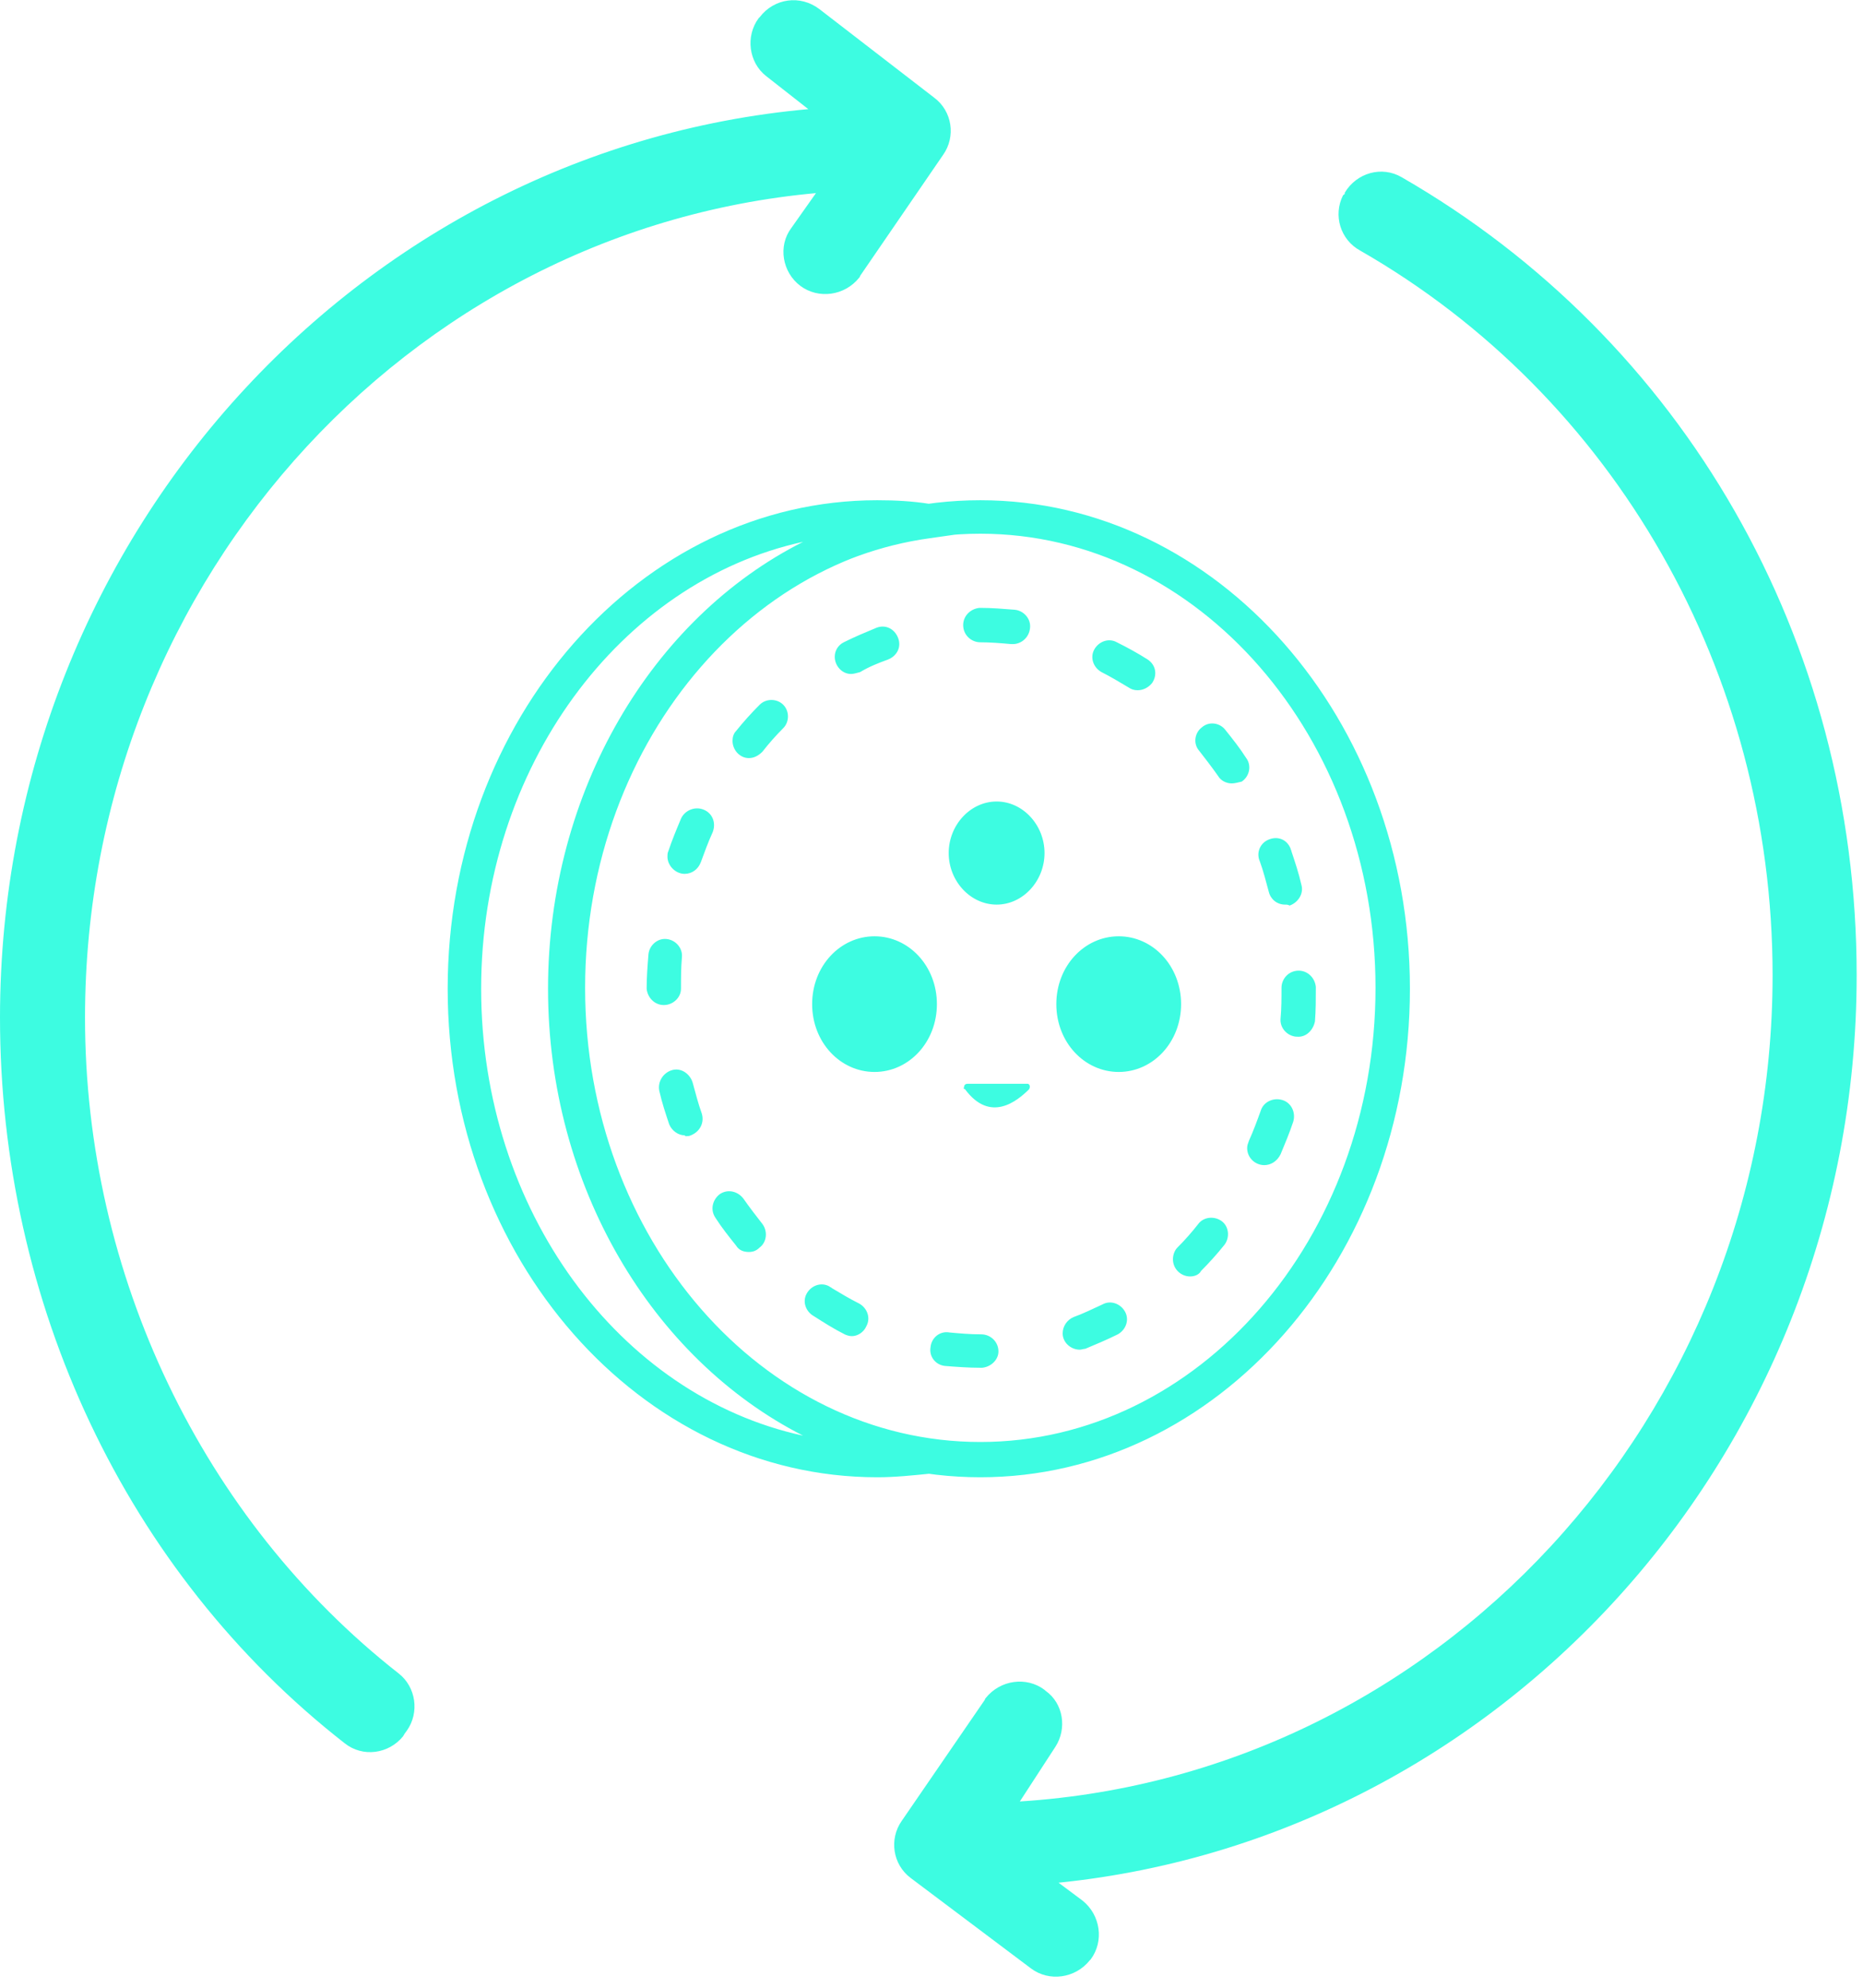 <?xml version="1.0" encoding="UTF-8"?>
<svg width="30px" height="32px" viewBox="0 0 30 32" version="1.1" xmlns="http://www.w3.org/2000/svg" xmlns:xlink="http://www.w3.org/1999/xlink">
    <!-- Generator: Sketch 61 (89581) - https://sketch.com -->
    <title>Layer_2</title>
    <desc>Created with Sketch.</desc>
    <g id="Page-1" stroke="none" stroke-width="1" fill="none" fill-rule="evenodd">
        <g id="PERFIL-360dp-Qaploins-Convert" transform="translate(-187, -79)" fill="#3DFCE1" fill-rule="nonzero">
            <g id="Qaploins" transform="translate(183, 79)">
                <g transform="translate(4, 0)" id="convertion_qaploin">
                    <g>
                        <path d="M14.126,23.782 C10.311,23.782 7.209,20.257 7.209,15.917 C7.209,11.578 10.311,8.053 14.126,8.053 C14.417,8.053 14.694,8.068 14.971,8.112 L16.922,8.388 L14.971,8.665 C11.796,9.102 9.379,12.218 9.379,15.917 C9.379,19.617 11.796,22.718 14.985,23.17 L16.951,23.447 L14.985,23.723 C14.694,23.752 14.417,23.782 14.126,23.782 Z M12.932,8.723 C9.99,9.364 7.748,12.35 7.748,15.917 C7.748,19.485 9.976,22.471 12.932,23.112 C10.5,21.874 8.825,19.092 8.825,15.917 C8.825,12.743 10.5,9.947 12.932,8.723 Z M15.816,22.019 L15.786,22.019 C15.597,22.019 15.408,22.005 15.218,21.99 C15.073,21.976 14.956,21.845 14.985,21.684 C15,21.539 15.131,21.422 15.291,21.451 L15.291,21.451 C15.451,21.466 15.626,21.481 15.801,21.481 C15.947,21.481 16.078,21.597 16.078,21.757 C16.078,21.888 15.961,22.005 15.816,22.019 C15.816,22.019 15.816,22.019 15.816,22.019 L15.816,22.019 Z M17.388,21.728 C17.243,21.728 17.112,21.612 17.112,21.466 C17.112,21.35 17.184,21.248 17.286,21.204 C17.447,21.146 17.592,21.073 17.752,21 C17.883,20.927 18.044,20.985 18.117,21.117 C18.189,21.248 18.131,21.408 18,21.481 C17.825,21.568 17.65,21.641 17.476,21.714 C17.447,21.714 17.417,21.728 17.388,21.728 L17.388,21.728 Z M13.718,21.51 C13.675,21.51 13.631,21.495 13.602,21.481 C13.427,21.393 13.267,21.291 13.107,21.189 C12.976,21.117 12.917,20.956 12.99,20.825 C13.063,20.694 13.223,20.636 13.354,20.709 C13.369,20.723 13.383,20.723 13.398,20.738 C13.544,20.825 13.689,20.913 13.835,20.985 C13.966,21.058 14.024,21.218 13.951,21.35 C13.908,21.451 13.806,21.51 13.718,21.51 L13.718,21.51 Z M19.165,20.549 C19.019,20.549 18.888,20.432 18.888,20.272 C18.888,20.199 18.917,20.126 18.961,20.083 C19.078,19.966 19.194,19.835 19.296,19.704 C19.383,19.587 19.558,19.573 19.675,19.66 C19.791,19.748 19.806,19.922 19.718,20.039 C19.602,20.184 19.471,20.33 19.34,20.461 C19.311,20.519 19.238,20.549 19.165,20.549 L19.165,20.549 Z M12.058,20.155 C11.971,20.155 11.898,20.126 11.854,20.053 C11.738,19.908 11.621,19.762 11.519,19.602 C11.432,19.471 11.476,19.311 11.592,19.223 C11.723,19.136 11.883,19.18 11.971,19.296 L11.971,19.296 C12.073,19.442 12.175,19.573 12.277,19.704 C12.364,19.82 12.35,19.995 12.233,20.083 C12.175,20.141 12.117,20.155 12.058,20.155 L12.058,20.155 Z M20.359,18.757 C20.214,18.757 20.083,18.641 20.083,18.481 C20.083,18.437 20.097,18.408 20.112,18.364 C20.184,18.204 20.243,18.044 20.301,17.883 C20.345,17.738 20.505,17.665 20.65,17.709 C20.796,17.752 20.869,17.913 20.825,18.058 L20.825,18.058 C20.767,18.233 20.694,18.408 20.621,18.583 C20.563,18.699 20.461,18.757 20.359,18.757 L20.359,18.757 Z M11.024,18.277 C10.922,18.277 10.82,18.204 10.777,18.102 C10.718,17.927 10.66,17.752 10.617,17.563 C10.587,17.417 10.675,17.272 10.82,17.228 C10.966,17.184 11.112,17.286 11.155,17.432 C11.199,17.592 11.243,17.767 11.301,17.927 C11.345,18.073 11.272,18.218 11.126,18.277 C11.097,18.291 11.068,18.291 11.039,18.291 L11.024,18.277 Z M20.883,16.689 L20.869,16.689 C20.723,16.675 20.607,16.544 20.621,16.398 C20.621,16.398 20.621,16.398 20.621,16.398 C20.636,16.238 20.636,16.063 20.636,15.903 C20.636,15.757 20.752,15.626 20.913,15.626 C21.058,15.626 21.175,15.743 21.189,15.888 C21.189,15.888 21.189,15.888 21.189,15.888 L21.189,15.903 C21.189,16.078 21.189,16.267 21.175,16.442 C21.146,16.587 21.029,16.704 20.883,16.689 L20.883,16.689 Z M10.689,16.18 C10.544,16.18 10.427,16.063 10.413,15.917 C10.413,15.917 10.413,15.917 10.413,15.917 L10.413,15.917 C10.413,15.728 10.427,15.553 10.442,15.364 C10.456,15.218 10.587,15.102 10.733,15.117 C10.879,15.131 10.995,15.262 10.981,15.408 C10.966,15.583 10.966,15.743 10.966,15.917 C10.966,16.063 10.835,16.18 10.689,16.18 L10.689,16.18 Z M20.694,14.563 C20.563,14.563 20.461,14.476 20.432,14.359 C20.388,14.199 20.345,14.024 20.286,13.864 C20.228,13.733 20.286,13.573 20.432,13.515 C20.578,13.456 20.723,13.515 20.782,13.66 C20.782,13.675 20.796,13.689 20.796,13.704 C20.854,13.879 20.913,14.053 20.956,14.243 C21,14.388 20.898,14.534 20.767,14.578 C20.767,14.578 20.767,14.578 20.767,14.578 C20.738,14.563 20.723,14.563 20.694,14.563 L20.694,14.563 Z M11.024,14.068 C10.879,14.068 10.748,13.937 10.748,13.791 C10.748,13.762 10.748,13.733 10.762,13.704 C10.82,13.529 10.893,13.354 10.966,13.18 C11.024,13.049 11.184,12.976 11.33,13.034 C11.476,13.092 11.534,13.252 11.476,13.398 C11.403,13.558 11.345,13.718 11.286,13.879 C11.243,13.995 11.141,14.068 11.024,14.068 L11.024,14.068 Z M19.835,12.612 C19.748,12.612 19.66,12.568 19.617,12.495 C19.515,12.35 19.413,12.218 19.311,12.087 C19.209,11.971 19.238,11.796 19.354,11.709 C19.471,11.607 19.646,11.636 19.733,11.752 C19.85,11.898 19.966,12.044 20.068,12.204 C20.155,12.32 20.126,12.495 19.995,12.583 C19.937,12.597 19.879,12.612 19.835,12.612 L19.835,12.612 Z M12.058,12.204 C11.913,12.204 11.796,12.073 11.796,11.927 C11.796,11.869 11.811,11.811 11.854,11.767 C11.971,11.621 12.102,11.476 12.233,11.345 C12.335,11.243 12.51,11.243 12.612,11.345 C12.714,11.447 12.714,11.621 12.612,11.723 C12.495,11.84 12.379,11.971 12.277,12.102 C12.204,12.175 12.131,12.204 12.058,12.204 L12.058,12.204 Z M18.32,11.112 C18.262,11.112 18.218,11.097 18.175,11.068 C18.029,10.981 17.883,10.893 17.738,10.82 C17.607,10.748 17.549,10.587 17.621,10.456 C17.694,10.325 17.854,10.267 17.985,10.34 C18.16,10.427 18.32,10.515 18.481,10.617 C18.612,10.704 18.641,10.864 18.553,10.995 C18.495,11.068 18.408,11.112 18.32,11.112 L18.32,11.112 Z M13.704,10.85 C13.558,10.85 13.442,10.718 13.442,10.573 C13.442,10.471 13.5,10.383 13.587,10.34 C13.762,10.252 13.937,10.18 14.112,10.107 C14.257,10.049 14.403,10.121 14.461,10.267 C14.519,10.413 14.447,10.558 14.301,10.617 C14.141,10.675 13.995,10.733 13.85,10.82 C13.791,10.835 13.748,10.85 13.704,10.85 L13.704,10.85 Z M16.311,10.369 L16.282,10.369 C16.121,10.354 15.947,10.34 15.786,10.34 C15.641,10.34 15.51,10.223 15.51,10.063 C15.51,9.917 15.626,9.801 15.772,9.786 C15.772,9.786 15.772,9.786 15.772,9.786 L15.786,9.786 C15.976,9.786 16.15,9.801 16.34,9.816 C16.485,9.83 16.602,9.961 16.587,10.107 C16.573,10.267 16.442,10.369 16.311,10.369 L16.311,10.369 Z M18.015,15.073 C18.568,15.073 19.019,15.553 19.019,16.165 C19.019,16.777 18.568,17.257 18.015,17.257 C17.461,17.257 17.01,16.777 17.01,16.165 C17.01,15.553 17.461,15.073 18.015,15.073 Z M14.083,15.073 C14.636,15.073 15.087,15.553 15.087,16.165 C15.087,16.777 14.636,17.257 14.083,17.257 C13.529,17.257 13.078,16.777 13.078,16.165 C13.078,15.553 13.529,15.073 14.083,15.073 Z M16.049,12.903 C16.471,12.903 16.82,13.282 16.82,13.733 C16.82,14.184 16.471,14.563 16.049,14.563 C15.626,14.563 15.277,14.184 15.277,13.733 C15.277,13.282 15.626,12.903 16.049,12.903 Z M15.539,17.534 C15.947,18.087 16.383,17.723 16.573,17.534 C16.587,17.505 16.587,17.476 16.573,17.461 C16.558,17.447 16.558,17.447 16.544,17.447 L15.583,17.447 C15.553,17.447 15.524,17.461 15.524,17.505 C15.51,17.519 15.524,17.534 15.539,17.534 Z M15.786,23.782 C11.971,23.782 8.869,20.257 8.869,15.917 C8.869,11.578 11.971,8.053 15.786,8.053 C19.602,8.053 22.704,11.578 22.704,15.917 C22.704,20.257 19.602,23.782 15.786,23.782 Z M15.786,8.592 C12.277,8.592 9.422,11.869 9.422,15.903 C9.422,19.937 12.277,23.214 15.786,23.214 C19.296,23.214 22.15,19.937 22.15,15.903 C22.15,11.869 19.296,8.592 15.786,8.592 Z M14.272,2.403 L14.272,2.403 C14.272,2.024 13.966,1.718 13.602,1.718 C13.587,1.718 13.587,1.718 13.573,1.718 C6.015,2.097 0,8.534 0,16.383 C0,20.971 2.024,25.311 5.549,28.063 C5.84,28.296 6.262,28.238 6.495,27.947 C6.495,27.932 6.51,27.932 6.51,27.917 L6.553,27.859 C6.757,27.568 6.699,27.16 6.422,26.942 C3.262,24.466 1.369,20.519 1.369,16.383 C1.369,9.262 6.801,3.422 13.646,3.073 C13.995,3.058 14.272,2.752 14.272,2.403 Z M12.233,0.277 L12.218,0.291 C12,0.583 12.058,1.005 12.335,1.223 L13.209,1.908 C13.485,2.126 13.544,2.534 13.34,2.825 L12.743,3.67 C12.524,3.961 12.597,4.383 12.888,4.602 L12.888,4.602 C13.18,4.82 13.602,4.762 13.835,4.471 C13.835,4.471 13.85,4.456 13.85,4.442 L15.189,2.49 C15.393,2.199 15.335,1.791 15.044,1.573 L13.194,0.146 C12.888,-0.087 12.466,-0.029 12.233,0.277 C12.233,0.262 12.233,0.262 12.233,0.277 Z M21.641,3.131 L21.626,3.146 C21.466,3.466 21.583,3.859 21.903,4.034 C25.995,6.379 28.544,10.82 28.544,15.699 C28.544,22.82 23.112,28.66 16.267,29.01 C15.903,29.024 15.626,29.316 15.626,29.68 L15.626,29.694 C15.626,30.073 15.932,30.364 16.296,30.364 C16.311,30.364 16.311,30.364 16.325,30.364 C23.883,29.985 29.898,23.549 29.898,15.699 C29.898,10.296 27.102,5.461 22.573,2.854 C22.252,2.665 21.845,2.782 21.655,3.102 C21.655,3.117 21.655,3.131 21.641,3.131 Z M16.398,29.039 L16.995,28.121 C17.184,27.83 17.126,27.422 16.835,27.218 L16.82,27.204 C16.529,26.985 16.107,27.044 15.874,27.335 C15.874,27.335 15.859,27.35 15.859,27.364 L14.519,29.316 C14.316,29.607 14.374,30.015 14.665,30.233 L16.602,31.689 C16.893,31.908 17.316,31.85 17.549,31.558 L17.563,31.544 C17.782,31.252 17.723,30.83 17.432,30.597 L16.573,29.956 C16.267,29.738 16.194,29.345 16.398,29.039 Z" id="Layer_2"></path>
                    </g>
                </g>
            </g>
        </g>
    </g>
</svg>